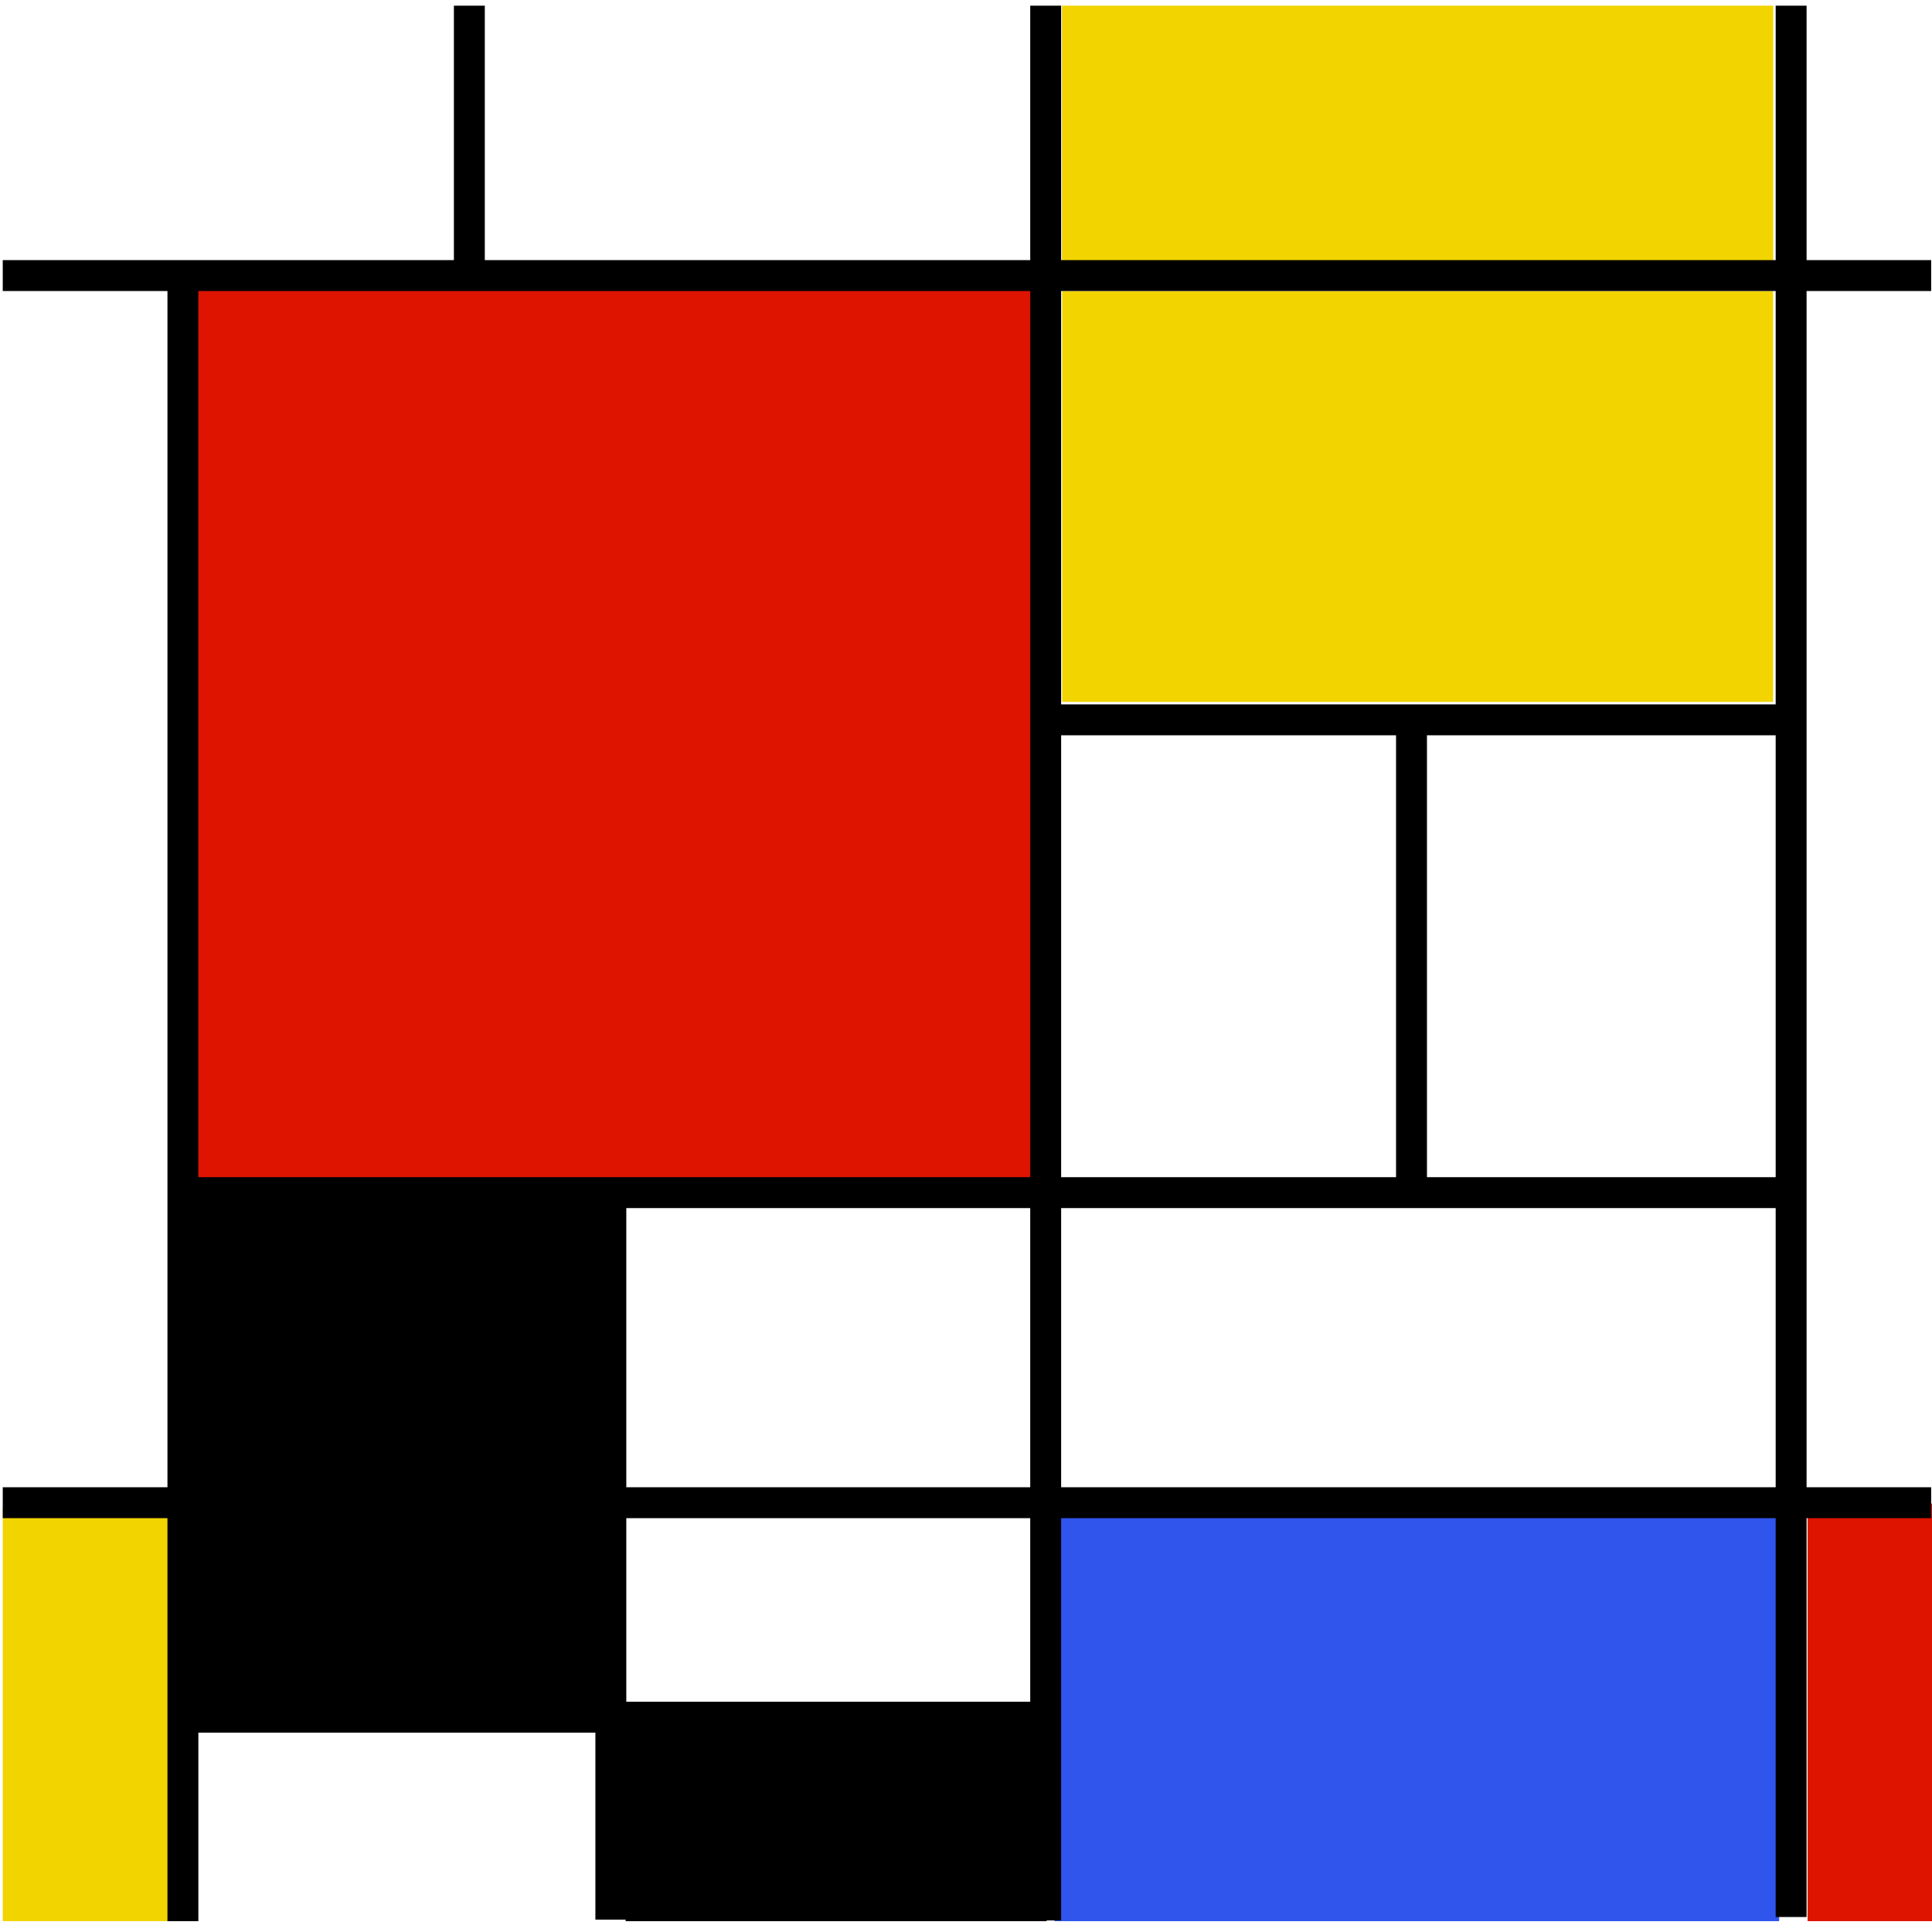 <?xml version="1.0" encoding="UTF-8" standalone="no"?>
<!-- Generator: Adobe Illustrator 13.0.0, SVG Export Plug-In . SVG Version: 6.00 Build 14948)  -->

<svg
   xmlns:dc="http://purl.org/dc/elements/1.1/"
   xmlns:cc="http://creativecommons.org/ns#"
   xmlns:rdf="http://www.w3.org/1999/02/22-rdf-syntax-ns#"
   xmlns:svg="http://www.w3.org/2000/svg"
   xmlns="http://www.w3.org/2000/svg"
   xmlns:sodipodi="http://sodipodi.sourceforge.net/DTD/sodipodi-0.dtd"
   xmlns:inkscape="http://www.inkscape.org/namespaces/inkscape"
   version="1.1"
   x="0px"
   y="0px"
   width="500"
   height="500"
   viewBox="0 0 500 500"
   enable-background="new 0 0 1034.949 783.07"
   xml:space="preserve"
   id="svg2985"
   inkscape:version="0.91 r13725"
   sodipodi:docname="icons.svg"><defs
     id="defs3324" /><sodipodi:namedview
     pagecolor="#ffffff"
     bordercolor="#666666"
     borderopacity="1"
     objecttolerance="10"
     gridtolerance="10"
     guidetolerance="10"
     inkscape:pageopacity="0"
     inkscape:pageshadow="2"
     inkscape:window-width="1178"
     inkscape:window-height="1021"
     id="namedview3322"
     showgrid="false"
     inkscape:zoom="1.1196396"
     inkscape:cx="230.62306"
     inkscape:cy="225.99137"
     inkscape:window-x="1157"
     inkscape:window-y="18"
     inkscape:window-maximized="0"
     inkscape:current-layer="svg2985" /><g
     id="g3098"
     transform="translate(0,-283.07)" /><path
     style="opacity:1;fill:#f1d400;fill-opacity:1;stroke:none;stroke-width:0.931;stroke-opacity:1"
     d="m 0.711,443.612 0,-53.584 22.756,0 22.756,0 0,53.584 0,53.584 -22.756,0 -22.756,0 0,-53.584 z"
     id="path4332"
     inkscape:connector-curvature="0" /><path
     style="opacity:1;fill:#2f55ed;fill-opacity:1;stroke:none;stroke-width:0.902;stroke-opacity:1"
     d="m 272.891,443.166 0,-54.031 93.776,0 93.776,0 0,54.031 0,54.031 -93.776,0 -93.776,0 0,-54.031 z"
     id="path4328"
     inkscape:connector-curvature="0" /><path
     style="opacity:1;fill:#de1400;fill-opacity:1;stroke:none;stroke-width:0.893;stroke-opacity:1"
     d="m 467.806,443.162 0,-54.035 16.523,0 16.523,0 0,54.035 0,54.035 -16.523,0 -16.523,0 0,-54.035 z"
     id="path4330"
     inkscape:connector-curvature="0" /><path
     style="opacity:1;fill:#f1d400;fill-opacity:1;stroke:none;stroke-width:0.806;stroke-opacity:1"
     d="m 274.843,35.007 0,-33.536 92.037,0 92.037,0 0,33.536 0,33.536 c -75.719,1.486 -83.668,0 -184.075,0 z"
     id="path4334"
     inkscape:connector-curvature="0"
     sodipodi:nodetypes="cccccccc" /><path
     style="opacity:1;fill:#de1400;fill-opacity:1;stroke:none"
     d="m 48.028,189.241 0,-116.555 110.75,0 110.75,0 0,116.555 0,116.555 -110.75,0 -110.75,0 0,-116.555 z"
     id="path4318"
     inkscape:connector-curvature="0" /><rect
     style="opacity:1;fill:#000000;fill-opacity:1;stroke:none"
     id="rect4137-5-5-7-4"
     width="189.189"
     height="8"
     x="307.606"
     y="-162.087"
     transform="matrix(0,1,-1,0,0,0)" /><rect
     style="opacity:1;fill:#000000;fill-opacity:1;stroke:none"
     id="rect4137-7-6"
     width="226.663"
     height="8"
     x="43.416"
     y="440.411" /><path
     style="opacity:1;fill:#f1d400;fill-opacity:1;stroke:none"
     d="m 274.887,128.507 0,-53.142 91.994,0 91.994,0 0,53.142 0,53.142 -91.994,0 -91.994,0 0,-53.142 z"
     id="path4320"
     inkscape:connector-curvature="0" /><path
     style="opacity:1;fill:#000000;fill-opacity:1;stroke:#000000;stroke-width:0.938;stroke-opacity:1"
     d="m 162.381,471.692 0,-25.043 54.005,0 54.005,0 0,25.043 0,25.043 -54.005,0 -54.005,0 0,-25.043 z"
     id="path4336"
     inkscape:connector-curvature="0" /><path
     style="opacity:1;fill:#000000;fill-opacity:1;stroke:#000000;stroke-width:0.942;stroke-opacity:1"
     d="m 51.625,418.154 0,-24.983 52.671,0 52.671,0 0,24.983 0,24.983 -52.671,0 -52.671,0 0,-24.983 z"
     id="path4338"
     inkscape:connector-curvature="0" /><path
     style="opacity:1;fill:#000000;fill-opacity:1;stroke:#000000;stroke-width:0.92;stroke-opacity:1"
     d="m 51.614,349.381 0,-36.606 52.682,0 52.682,0 0,36.606 0,36.606 -52.682,0 -52.682,0 0,-36.606 z"
     id="path4340"
     inkscape:connector-curvature="0" /><rect
     style="opacity:1;fill:#000000;fill-opacity:1;stroke:none"
     id="rect4137"
     width="499.072"
     height="8"
     x="0.711"
     y="67.317" /><rect
     style="opacity:1;fill:#000000;fill-opacity:1;stroke:none"
     id="rect4137-7"
     width="499.072"
     height="8"
     x="0.711"
     y="384.899" /><rect
     style="opacity:1;fill:#000000;fill-opacity:1;stroke:none"
     id="rect4137-5"
     width="425.834"
     height="8"
     x="71.363"
     y="-51.337"
     transform="matrix(0,1,-1,0,0,0)" /><rect
     style="opacity:1;fill:#000000;fill-opacity:1;stroke:none"
     id="rect4137-5-5"
     width="495.537"
     height="8"
     x="1.471"
     y="-274.623"
     transform="matrix(0,1,-1,0,0,0)" /><rect
     style="opacity:1;fill:#000000;fill-opacity:1;stroke:none"
     id="rect4137-5-8"
     width="494.65"
     height="8"
     x="1.471"
     y="-467.542"
     transform="matrix(0,1,-1,0,0,0)" /><rect
     style="opacity:1;fill:#000000;fill-opacity:1;stroke:none"
     id="rect4137-5-5-7"
     width="70.401"
     height="8"
     x="1.471"
     y="-125.468"
     transform="matrix(0,1,-1,0,0,0)" /><rect
     style="opacity:1;fill:#000000;fill-opacity:1;stroke:none"
     id="rect4137-7-0"
     width="421.368"
     height="8"
     x="43.416"
     y="304.653" /><rect
     style="opacity:1;fill:#000000;fill-opacity:1;stroke:none"
     id="rect4137-7-0-1"
     width="196.296"
     height="8"
     x="268.935"
     y="182.293" /><rect
     style="opacity:1;fill:#000000;fill-opacity:1;stroke:none"
     id="rect4137-5-4"
     width="126.63"
     height="8"
     x="184.158"
     y="-369.296"
     transform="matrix(0,1,-1,0,0,0)" /></svg>
